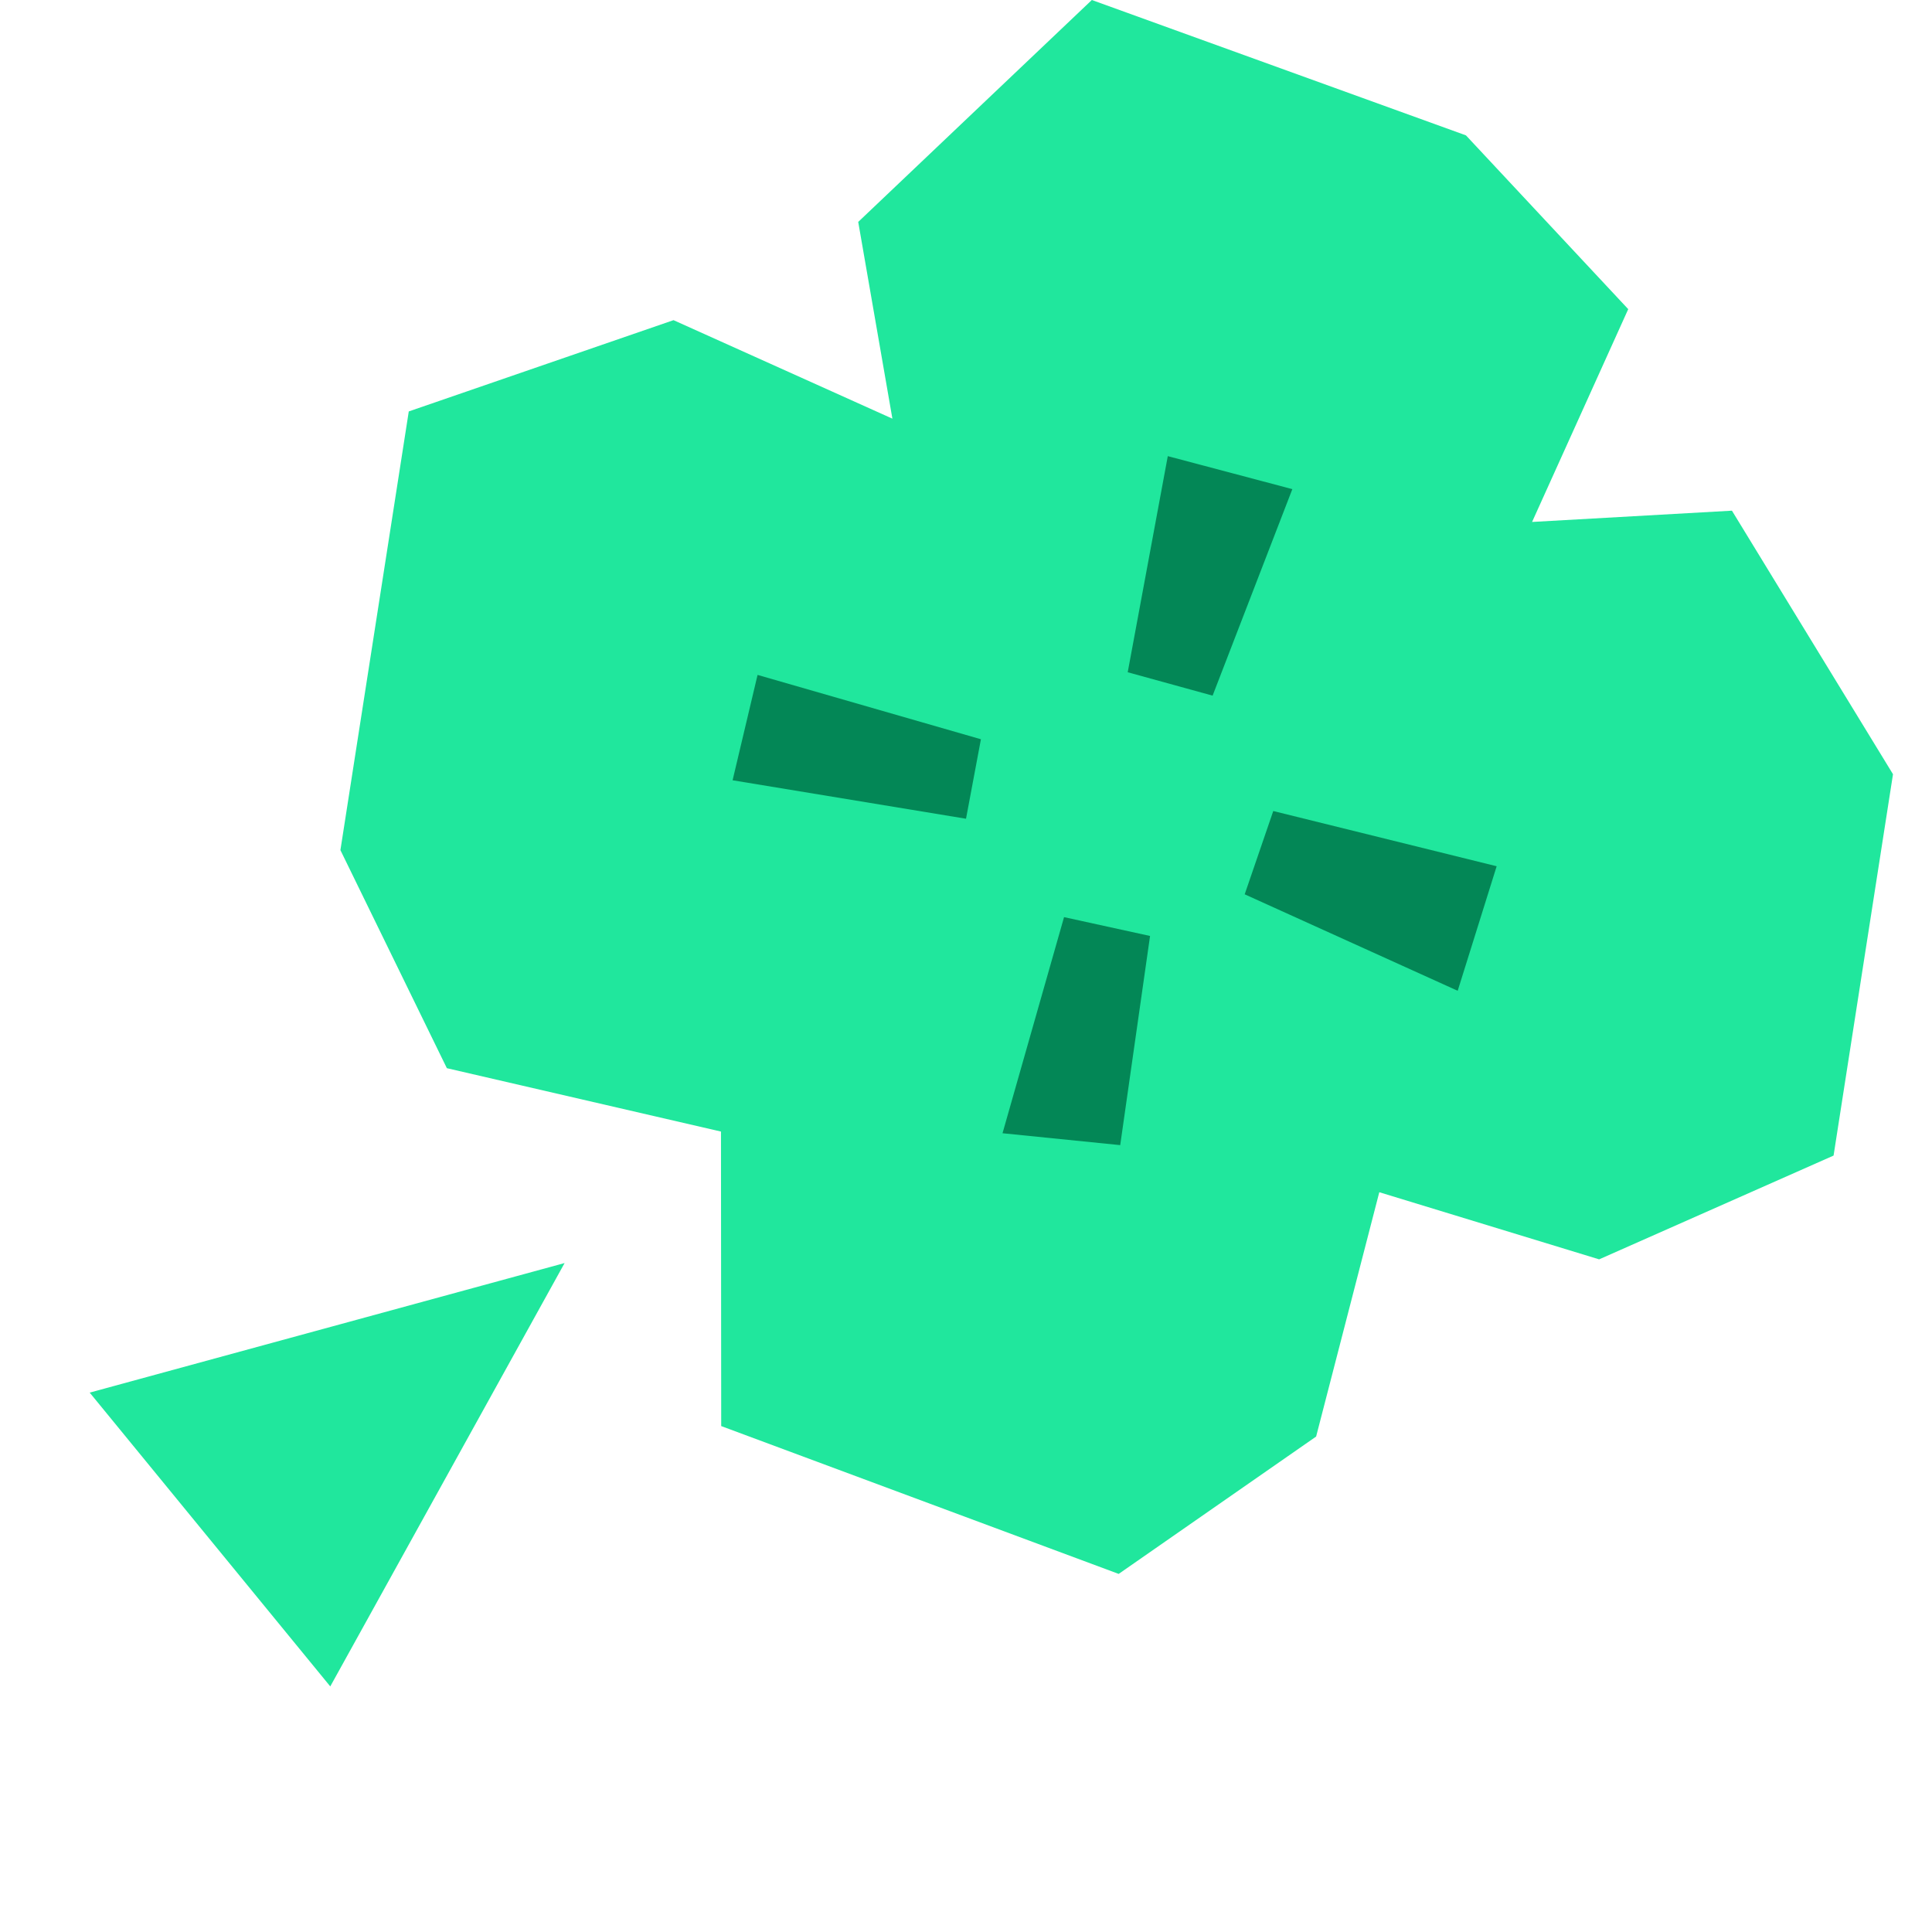 <svg width="112" height="111" viewBox="0 0 112 111" fill="none" xmlns="http://www.w3.org/2000/svg">
<g id="Frame 2085665568">
<path id="Vector 2697" d="M19.146 97.763L32.731 73.22L5.2 80.731L19.146 97.763Z" fill="#20E79D"/>
<g id="Group 2085665334">
<path id="Vector 2696" d="M51.733 24.27L49.752 12.865L63.295 0L84.982 7.847L94.39 17.922L88.816 30.258L100.402 29.604L109.739 44.882L106.294 66.99L92.704 73.006L79.959 69.114L76.297 83.278L64.851 91.241L41.809 82.671L41.796 65.598L25.905 61.924L19.734 49.282L23.697 23.851L39.045 18.56L51.733 24.27Z" fill="#20E79D"/>
<path id="Vector 2726 (Stroke)" opacity="0.9" fill-rule="evenodd" clip-rule="evenodd" d="M84.504 57.437L72.156 51.844L73.812 47.016L86.763 50.217L84.504 57.437Z" fill="#007D4F"/>
<path id="Vector 2726 (Stroke)_2" opacity="0.9" d="M65.375 38.971L67.698 26.443L74.918 28.356L70.296 40.327L65.375 38.971Z" fill="#007D4F"/>
<path id="Line 316 (Stroke)" opacity="0.9" fill-rule="evenodd" clip-rule="evenodd" d="M56.001 47.463L42.469 45.233L43.917 39.125L56.865 42.855L56.001 47.463Z" fill="#007D4F"/>
<path id="Line 317 (Stroke)" opacity="0.9" fill-rule="evenodd" clip-rule="evenodd" d="M66.67 54.259L64.94 66.384L58.117 65.695L61.684 53.167L66.67 54.259Z" fill="#007D4F"/>
</g>
</g>
</svg>
